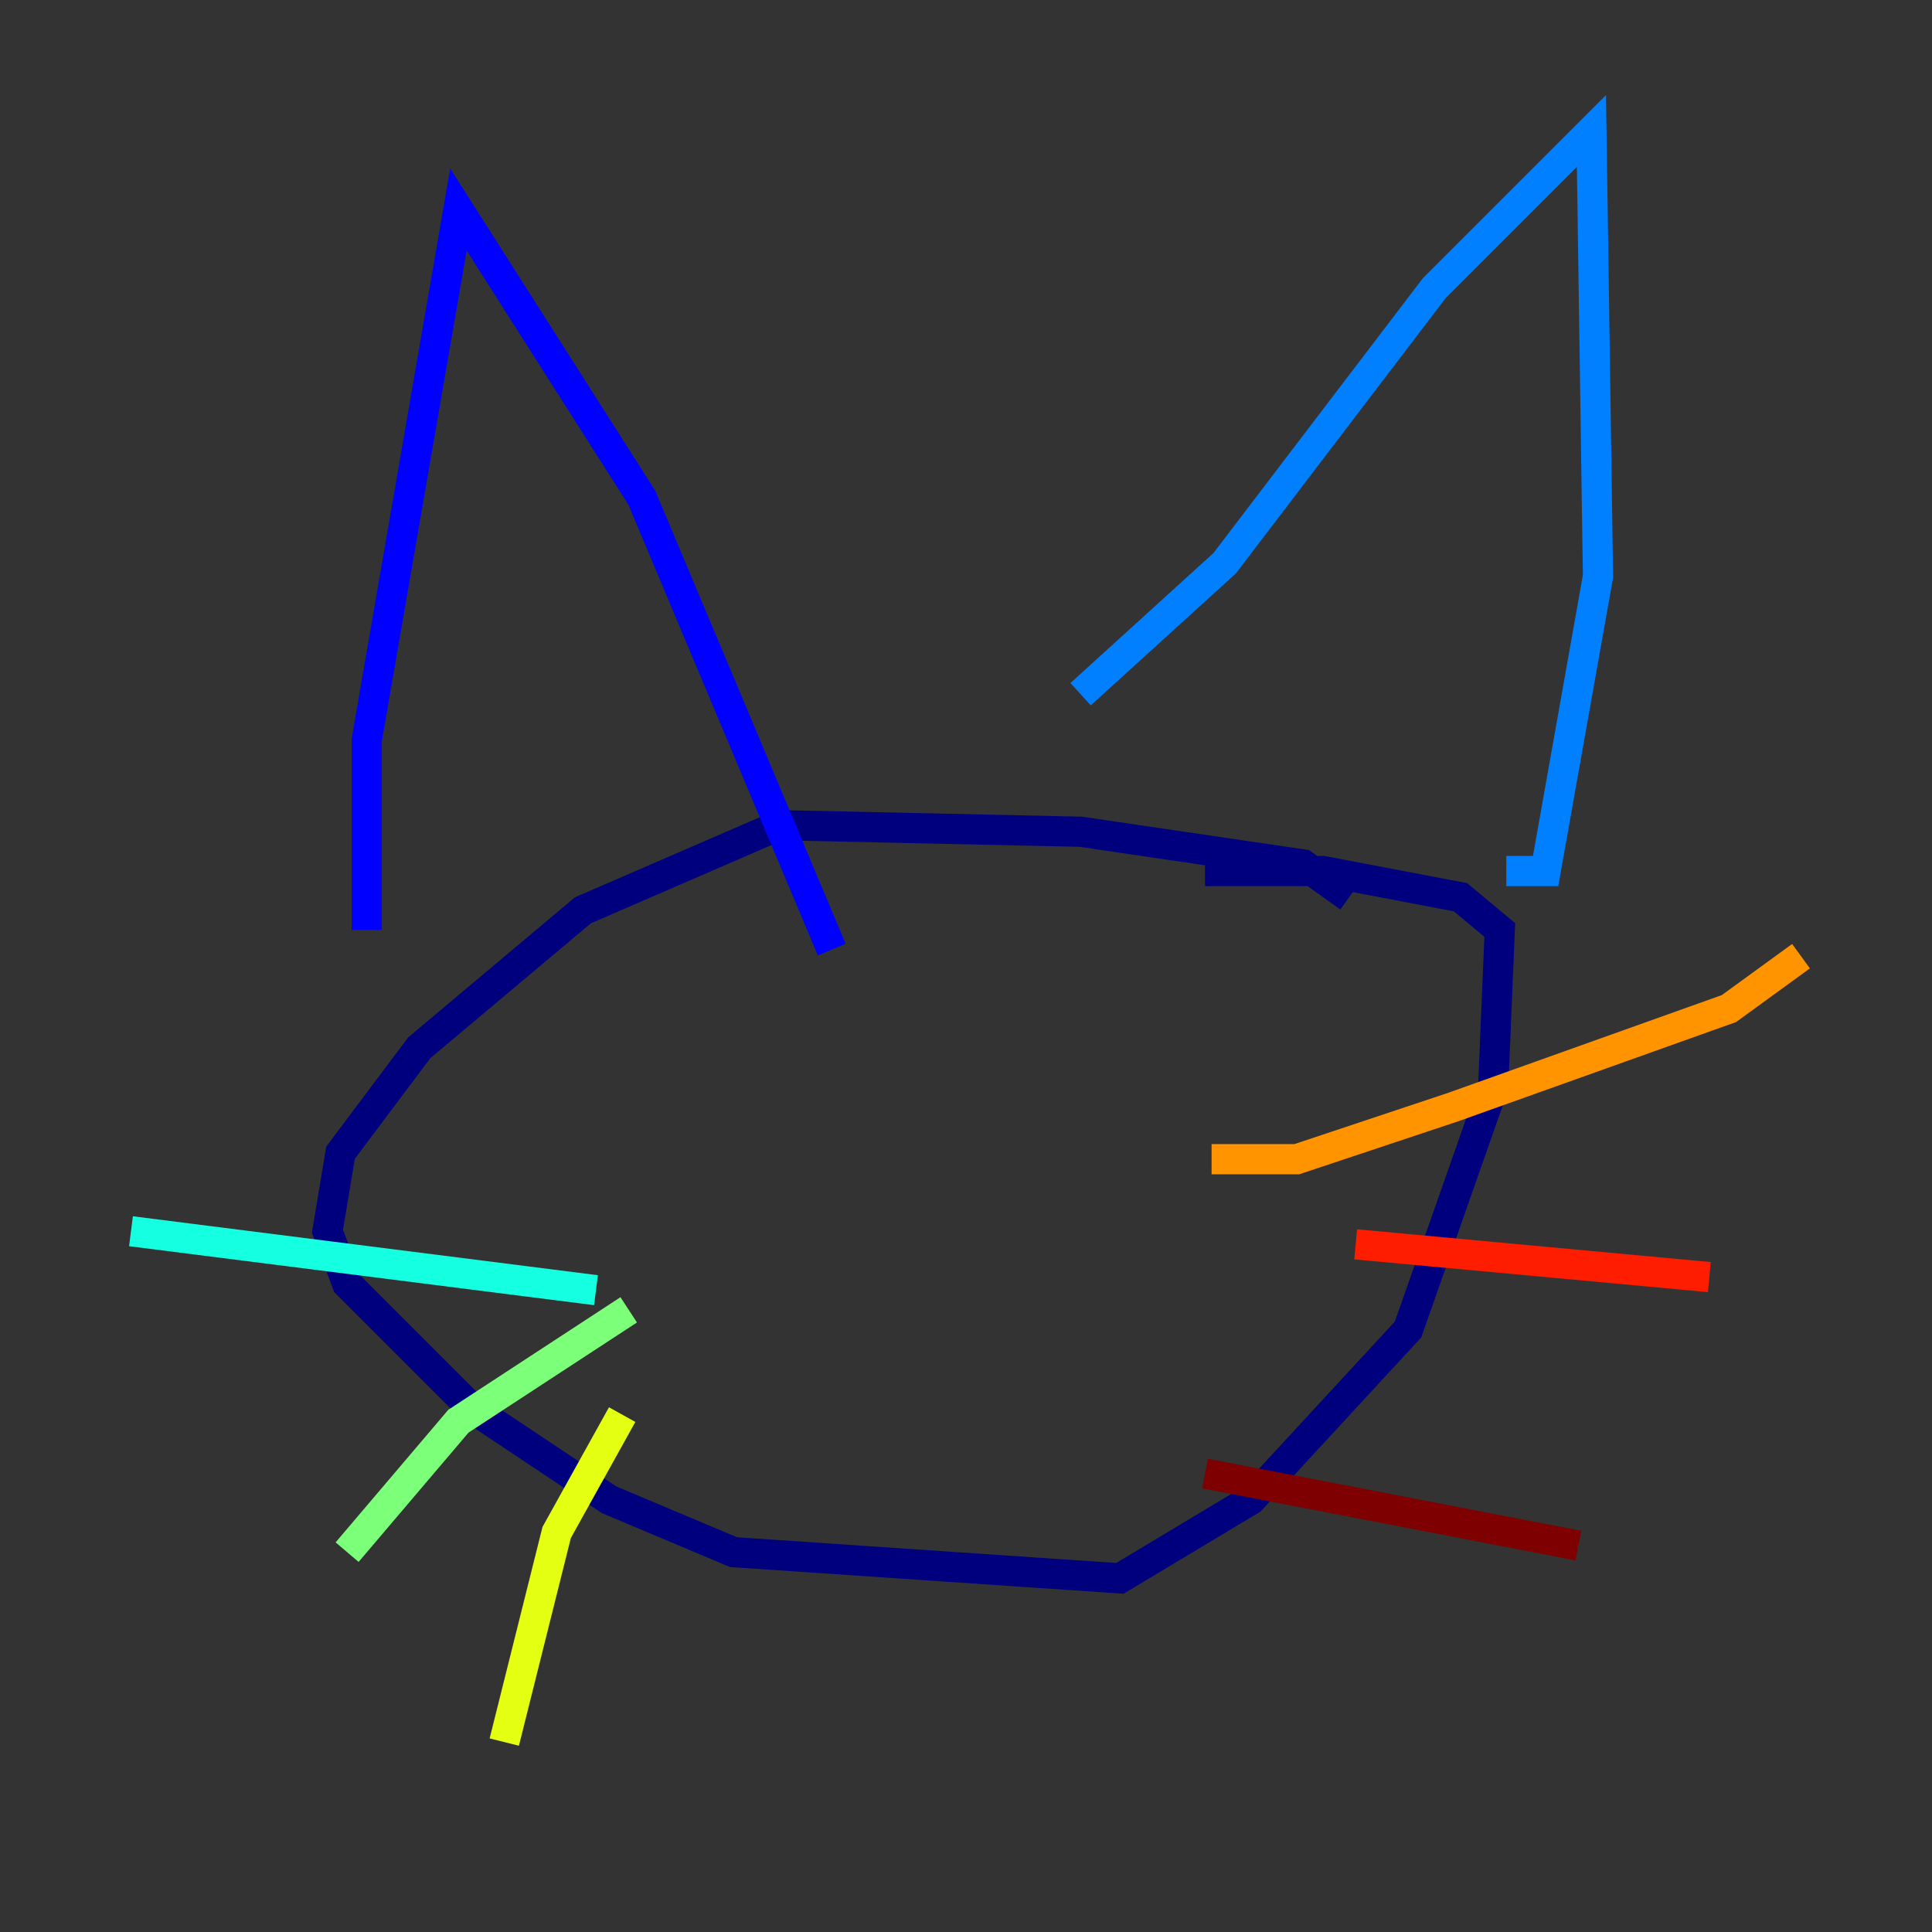 <?xml version="1.0" encoding="utf-8" ?>
<svg baseProfile="tiny" height="128" version="1.2" viewBox="0,0,128,128" width="128" xmlns="http://www.w3.org/2000/svg" xmlns:ev="http://www.w3.org/2001/xml-events" xmlns:xlink="http://www.w3.org/1999/xlink"><rect x="0" y="0" width="128" height="128" fill="#333333" stroke="none"/><defs /><polyline fill="none" points="89.383,59.444 86.346,57.275 71.593,55.105 51.634,54.671 38.617,60.312 27.77,69.424 22.563,76.366 21.695,81.573 22.997,85.044 31.241,93.288 40.352,99.363 48.597,102.834 74.197,104.57 82.875,99.363 93.288,88.081 98.929,72.027 99.363,61.614 96.759,59.444 87.647,57.709 79.837,57.709" stroke="#00007f" stroke-width="2" /><polyline fill="none" points="24.298,61.614 24.298,49.031 30.373,13.885 42.522,32.976 55.105,62.915" stroke="#0000ff" stroke-width="2" /><polyline fill="none" points="71.593,45.993 81.139,37.315 95.024,19.091 105.437,8.678 105.871,38.183 102.4,57.709 99.797,57.709" stroke="#0080ff" stroke-width="2" /><polyline fill="none" points="39.485,85.478 8.678,81.573" stroke="#15ffe1" stroke-width="2" /><polyline fill="none" points="41.654,86.78 30.373,94.156 22.997,102.834" stroke="#7cff79" stroke-width="2" /><polyline fill="none" points="41.22,93.722 36.881,101.532 33.41,115.417" stroke="#e4ff12" stroke-width="2" /><polyline fill="none" points="80.271,76.8 85.912,76.8 96.325,73.329 114.549,66.82 119.322,63.349" stroke="#ff9400" stroke-width="2" /><polyline fill="none" points="89.817,82.441 113.248,84.61" stroke="#ff1d00" stroke-width="2" /><polyline fill="none" points="79.837,97.627 104.57,102.4" stroke="#7f0000" stroke-width="2" /></svg>